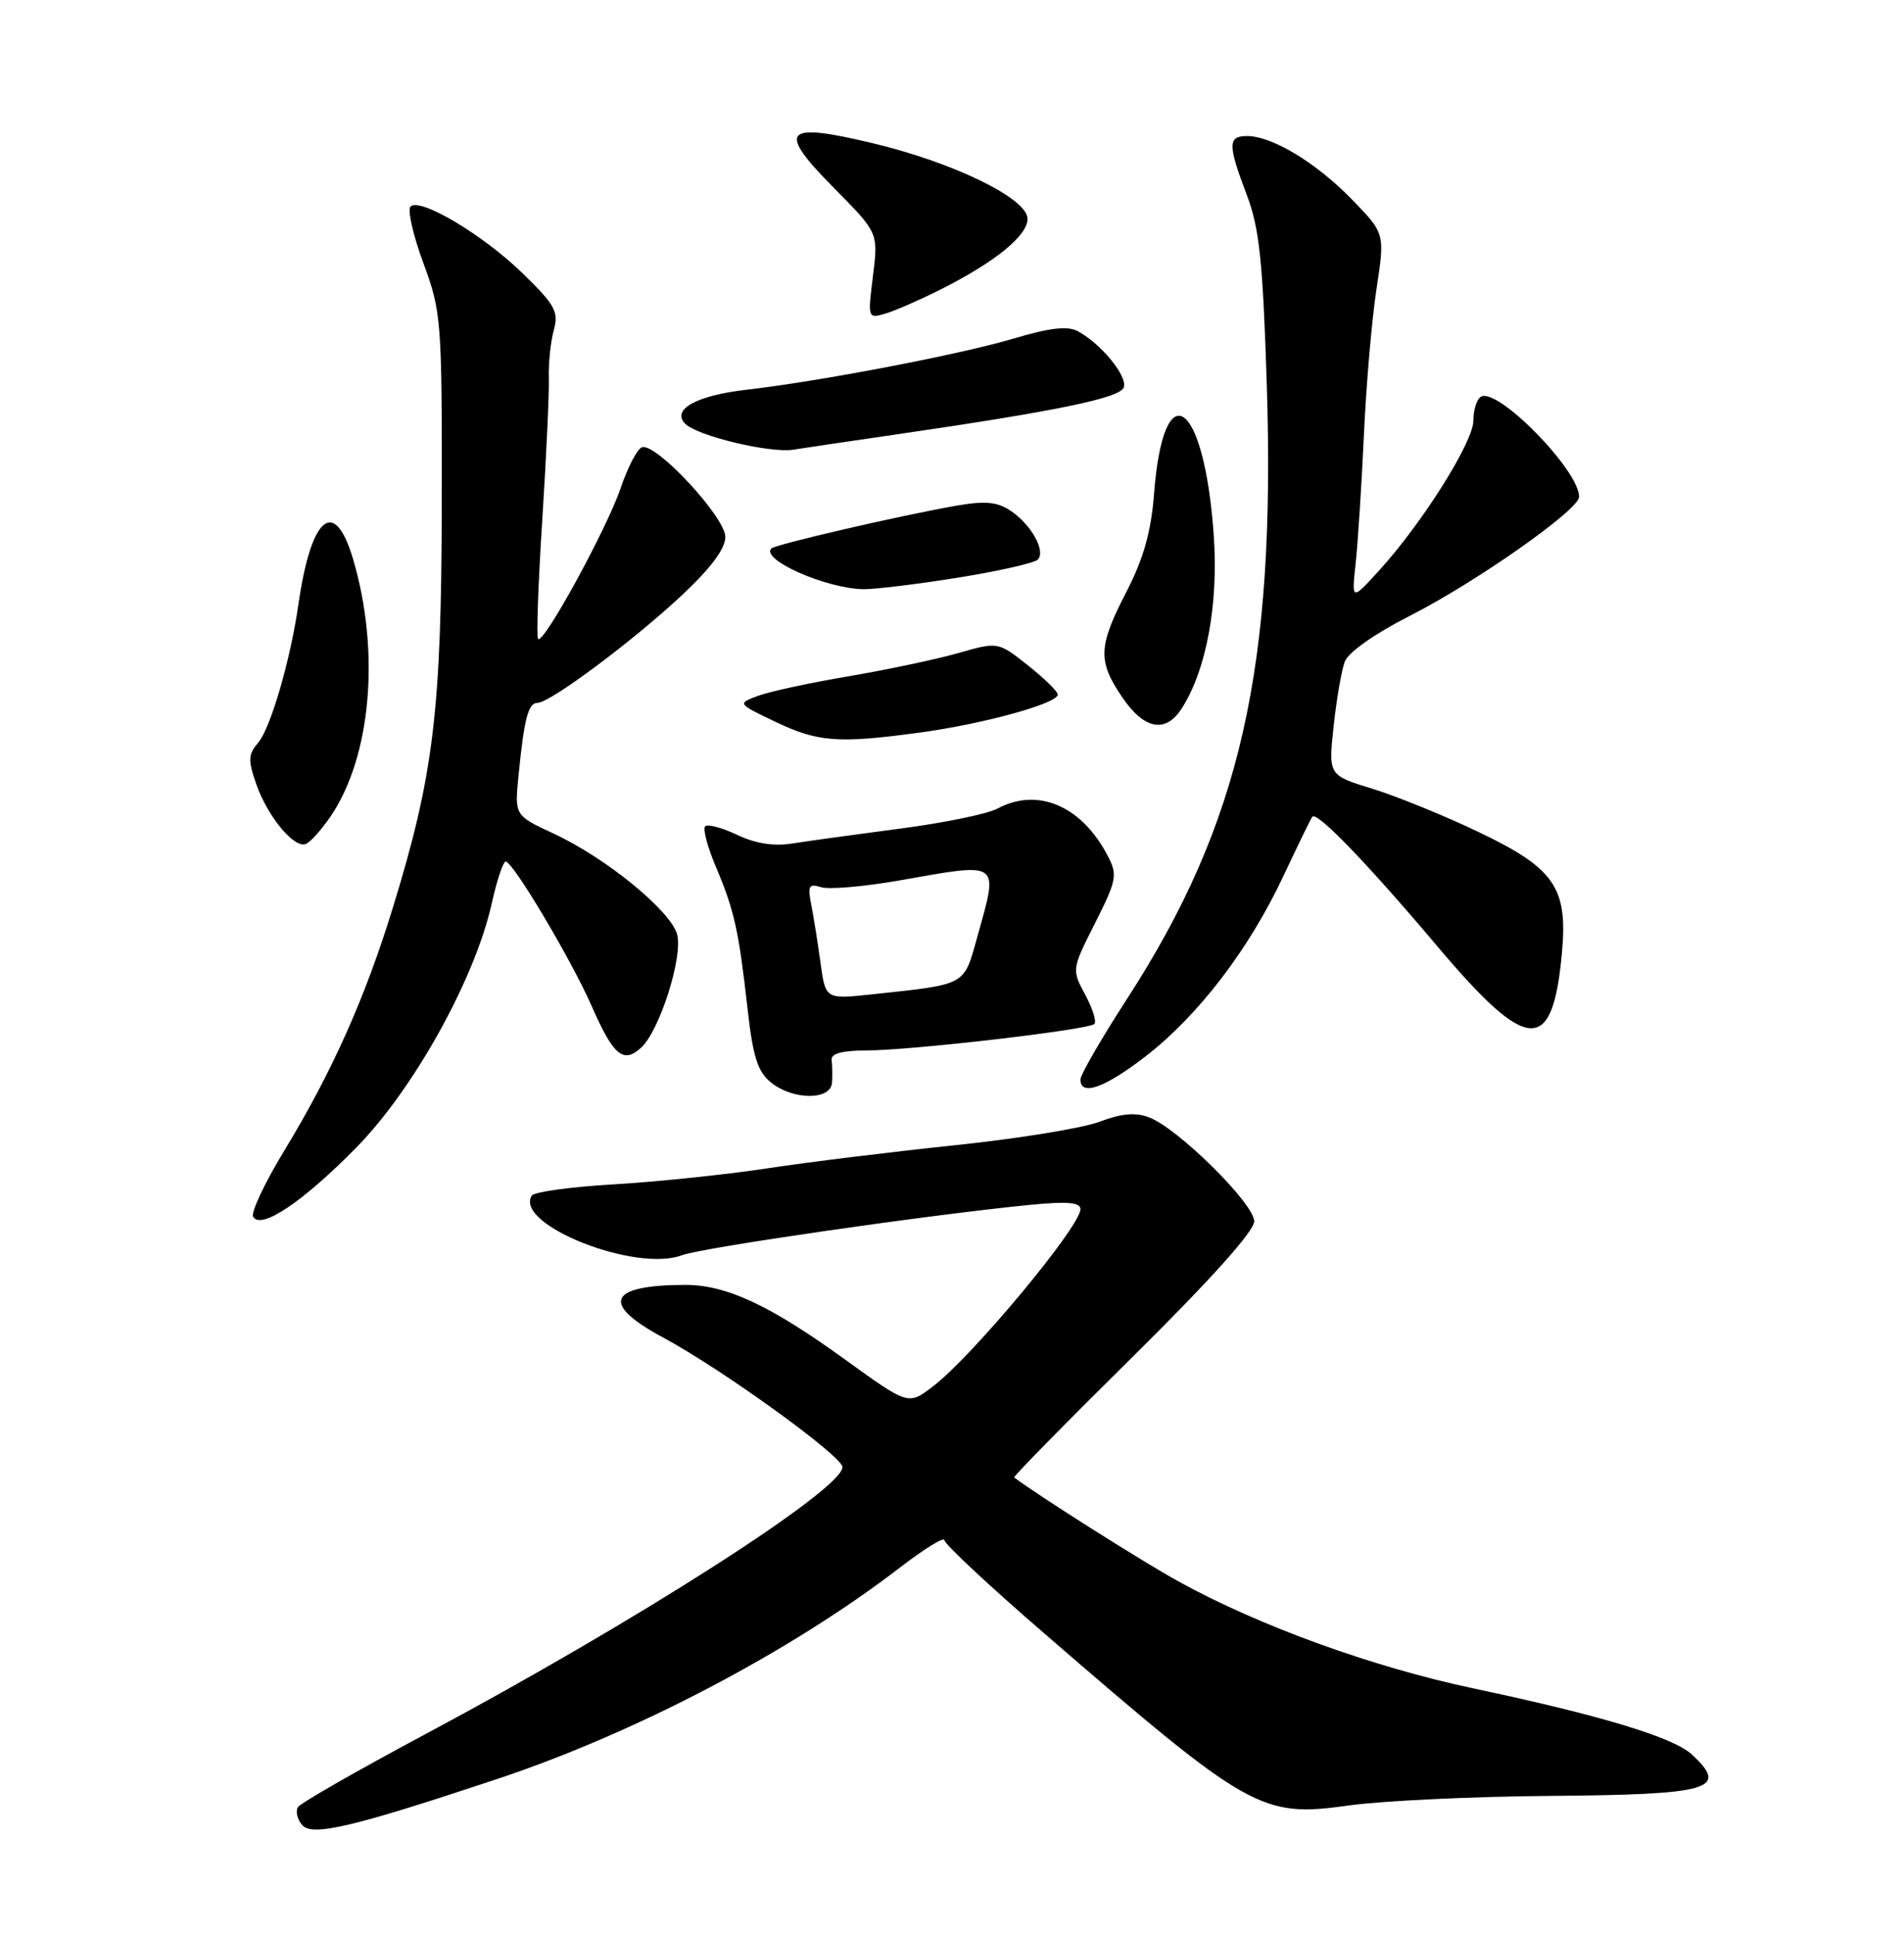 <?xml version="1.0" encoding="UTF-8" standalone="no"?>
<!DOCTYPE svg PUBLIC "-//W3C//DTD SVG 1.1//EN" "http://www.w3.org/Graphics/SVG/1.1/DTD/svg11.dtd" >
<svg xmlns="http://www.w3.org/2000/svg" xmlns:xlink="http://www.w3.org/1999/xlink" version="1.1" viewBox="0 0 252 256">
 <g >
 <path fill="currentColor"
d=" M 65.72 235.42 C 84.11 229.31 104.70 218.51 119.14 207.39 C 122.36 204.91 125.00 203.29 125.00 203.80 C 125.00 204.30 130.96 209.86 138.25 216.16 C 165.49 239.71 166.93 240.52 178.62 238.88 C 182.96 238.28 194.82 237.71 205.00 237.63 C 226.46 237.46 228.88 236.76 223.95 232.17 C 221.50 229.88 211.91 226.98 195.00 223.40 C 181.67 220.58 166.61 215.12 156.00 209.26 C 151.12 206.57 137.42 197.90 134.23 195.49 C 134.08 195.38 141.16 188.17 149.98 179.46 C 160.21 169.35 166.00 162.90 166.00 161.60 C 166.00 159.27 155.92 149.30 152.09 147.85 C 150.29 147.16 148.44 147.32 145.54 148.42 C 143.32 149.27 134.75 150.66 126.50 151.52 C 118.25 152.38 107.00 153.76 101.50 154.60 C 96.00 155.43 86.87 156.38 81.21 156.71 C 75.56 157.04 70.68 157.71 70.38 158.20 C 68.01 162.03 84.14 168.42 90.28 166.08 C 92.91 165.09 122.79 160.76 136.25 159.43 C 141.27 158.94 143.00 159.08 143.00 159.99 C 143.00 162.28 128.70 179.47 123.47 183.45 C 120.22 185.94 120.22 185.94 111.88 179.91 C 101.83 172.65 96.12 170.00 90.62 170.01 C 80.47 170.05 79.45 172.51 87.75 176.97 C 95.53 181.14 111.50 192.68 111.50 194.12 C 111.50 197.09 84.24 214.54 56.26 229.48 C 47.33 234.25 39.76 238.58 39.43 239.12 C 39.10 239.65 39.34 240.71 39.97 241.46 C 41.27 243.04 46.57 241.79 65.72 235.42 Z  M 47.10 151.90 C 54.71 144.18 62.83 129.59 65.07 119.60 C 65.75 116.52 66.59 114.00 66.93 114.00 C 67.89 114.00 75.58 126.92 78.31 133.12 C 81.19 139.68 82.49 140.77 84.84 138.64 C 87.27 136.45 90.39 126.70 89.63 123.68 C 88.86 120.58 80.25 113.54 73.30 110.31 C 68.11 107.90 68.11 107.90 68.62 102.70 C 69.37 95.08 69.91 93.00 71.14 93.00 C 72.80 93.00 83.74 84.85 90.25 78.76 C 94.07 75.19 96.00 72.60 96.00 71.05 C 96.00 68.43 86.82 58.56 84.97 59.18 C 84.35 59.38 83.08 61.82 82.14 64.60 C 80.31 69.98 71.94 85.28 71.22 84.55 C 70.98 84.32 71.23 77.23 71.77 68.81 C 72.31 60.39 72.70 51.92 72.64 50.00 C 72.58 48.08 72.87 45.25 73.29 43.71 C 73.97 41.25 73.49 40.37 69.20 36.19 C 63.93 31.06 55.58 26.09 54.33 27.33 C 53.91 27.76 54.67 31.12 56.03 34.80 C 58.42 41.27 58.50 42.34 58.47 66.50 C 58.43 94.11 57.41 102.55 51.94 120.28 C 48.29 132.13 43.90 141.93 37.62 152.26 C 35.02 156.53 33.17 160.47 33.51 161.01 C 34.57 162.73 40.01 159.09 47.10 151.90 Z  M 110.12 143.25 C 110.18 142.29 110.16 140.94 110.07 140.25 C 109.96 139.40 111.46 139.00 114.71 138.99 C 120.68 138.98 144.07 136.26 144.84 135.49 C 145.16 135.18 144.61 133.43 143.62 131.60 C 141.84 128.29 141.85 128.25 144.94 122.13 C 147.81 116.44 147.93 115.77 146.61 113.24 C 143.17 106.63 137.35 104.13 132.02 106.99 C 130.70 107.70 124.86 108.90 119.06 109.65 C 113.25 110.41 106.86 111.29 104.86 111.61 C 102.43 112.00 100.00 111.62 97.57 110.47 C 95.57 109.52 93.66 109.01 93.33 109.34 C 93.00 109.67 93.64 112.09 94.76 114.72 C 97.19 120.47 97.77 123.07 98.94 133.47 C 99.65 139.82 100.28 141.81 102.03 143.22 C 104.95 145.59 109.96 145.61 110.12 143.25 Z  M 151.65 139.75 C 158.59 134.38 165.29 125.63 169.82 116.00 C 171.76 111.88 173.50 108.31 173.69 108.07 C 174.29 107.31 180.93 114.19 190.27 125.25 C 202.25 139.44 205.50 139.60 206.73 126.05 C 207.51 117.44 205.76 114.90 195.74 110.11 C 191.21 107.94 184.87 105.36 181.66 104.37 C 175.81 102.58 175.81 102.58 176.51 96.09 C 176.89 92.52 177.56 88.67 177.99 87.53 C 178.45 86.31 182.01 83.81 186.59 81.49 C 195.38 77.02 209.00 67.45 209.00 65.74 C 209.00 62.20 198.16 51.17 195.99 52.50 C 195.45 52.84 195.00 54.27 195.00 55.67 C 195.00 58.48 188.25 69.21 182.52 75.50 C 178.88 79.50 178.88 79.50 179.43 74.50 C 179.72 71.75 180.22 64.10 180.52 57.50 C 180.82 50.90 181.57 42.21 182.19 38.19 C 183.30 30.88 183.30 30.88 178.90 26.36 C 174.19 21.52 168.36 18.00 165.04 18.00 C 162.49 18.00 162.49 19.15 165.02 25.80 C 166.68 30.18 167.14 34.52 167.66 50.80 C 168.86 88.41 164.18 108.98 149.17 132.16 C 145.78 137.40 143.00 142.20 143.00 142.84 C 143.00 145.10 146.22 143.95 151.65 139.75 Z  M 43.78 107.99 C 49.13 100.08 50.34 86.23 46.74 74.01 C 44.28 65.67 41.18 68.24 39.49 80.00 C 38.44 87.33 35.81 96.37 34.16 98.29 C 32.84 99.82 32.81 100.60 33.93 103.79 C 35.42 108.02 38.87 112.21 40.44 111.69 C 41.02 111.50 42.52 109.83 43.78 107.99 Z  M 121.68 96.94 C 130.14 95.80 140.00 93.08 140.00 91.90 C 140.00 91.50 138.22 89.76 136.05 88.04 C 132.10 84.91 132.10 84.91 126.80 86.42 C 123.89 87.25 117.32 88.63 112.22 89.50 C 107.12 90.36 101.74 91.53 100.27 92.09 C 97.60 93.10 97.60 93.10 102.55 95.47 C 108.25 98.20 110.88 98.40 121.68 96.94 Z  M 156.40 93.75 C 159.68 88.65 161.29 79.90 160.64 70.77 C 159.37 52.80 153.98 49.12 152.74 65.37 C 152.35 70.36 151.36 73.88 149.11 78.26 C 145.34 85.56 145.26 87.45 148.54 92.27 C 151.44 96.54 154.27 97.07 156.40 93.75 Z  M 126.76 76.44 C 132.12 75.58 136.88 74.50 137.34 74.05 C 138.47 72.93 136.46 69.35 133.68 67.53 C 131.94 66.39 130.30 66.25 126.47 66.93 C 119.16 68.21 102.62 72.04 102.09 72.57 C 100.63 74.03 109.33 77.88 114.26 77.96 C 115.78 77.98 121.40 77.30 126.76 76.44 Z  M 118.50 57.50 C 139.77 54.41 148.19 52.68 148.73 51.27 C 149.28 49.82 145.76 45.49 142.64 43.82 C 141.31 43.10 138.93 43.37 134.14 44.80 C 127.16 46.89 108.48 50.46 98.79 51.57 C 92.21 52.32 88.83 54.19 90.68 56.06 C 92.27 57.68 101.90 59.99 105.00 59.50 C 106.38 59.28 112.45 58.38 118.50 57.50 Z  M 124.50 38.30 C 131.71 34.67 136.00 31.18 136.00 28.96 C 136.00 26.26 126.18 21.48 115.35 18.91 C 103.66 16.13 102.78 17.20 110.42 24.92 C 116.25 30.81 116.25 30.81 115.54 36.50 C 114.84 42.12 114.86 42.18 117.17 41.50 C 118.45 41.13 121.75 39.68 124.50 38.30 Z  M 108.59 127.36 C 108.23 124.69 107.67 121.22 107.36 119.65 C 106.88 117.21 107.06 116.89 108.67 117.39 C 109.70 117.72 114.35 117.32 119.02 116.50 C 132.56 114.11 132.17 113.83 129.36 123.93 C 127.53 130.49 128.04 130.22 115.38 131.57 C 109.26 132.23 109.26 132.23 108.59 127.36 Z "/>
</g>
</svg>
